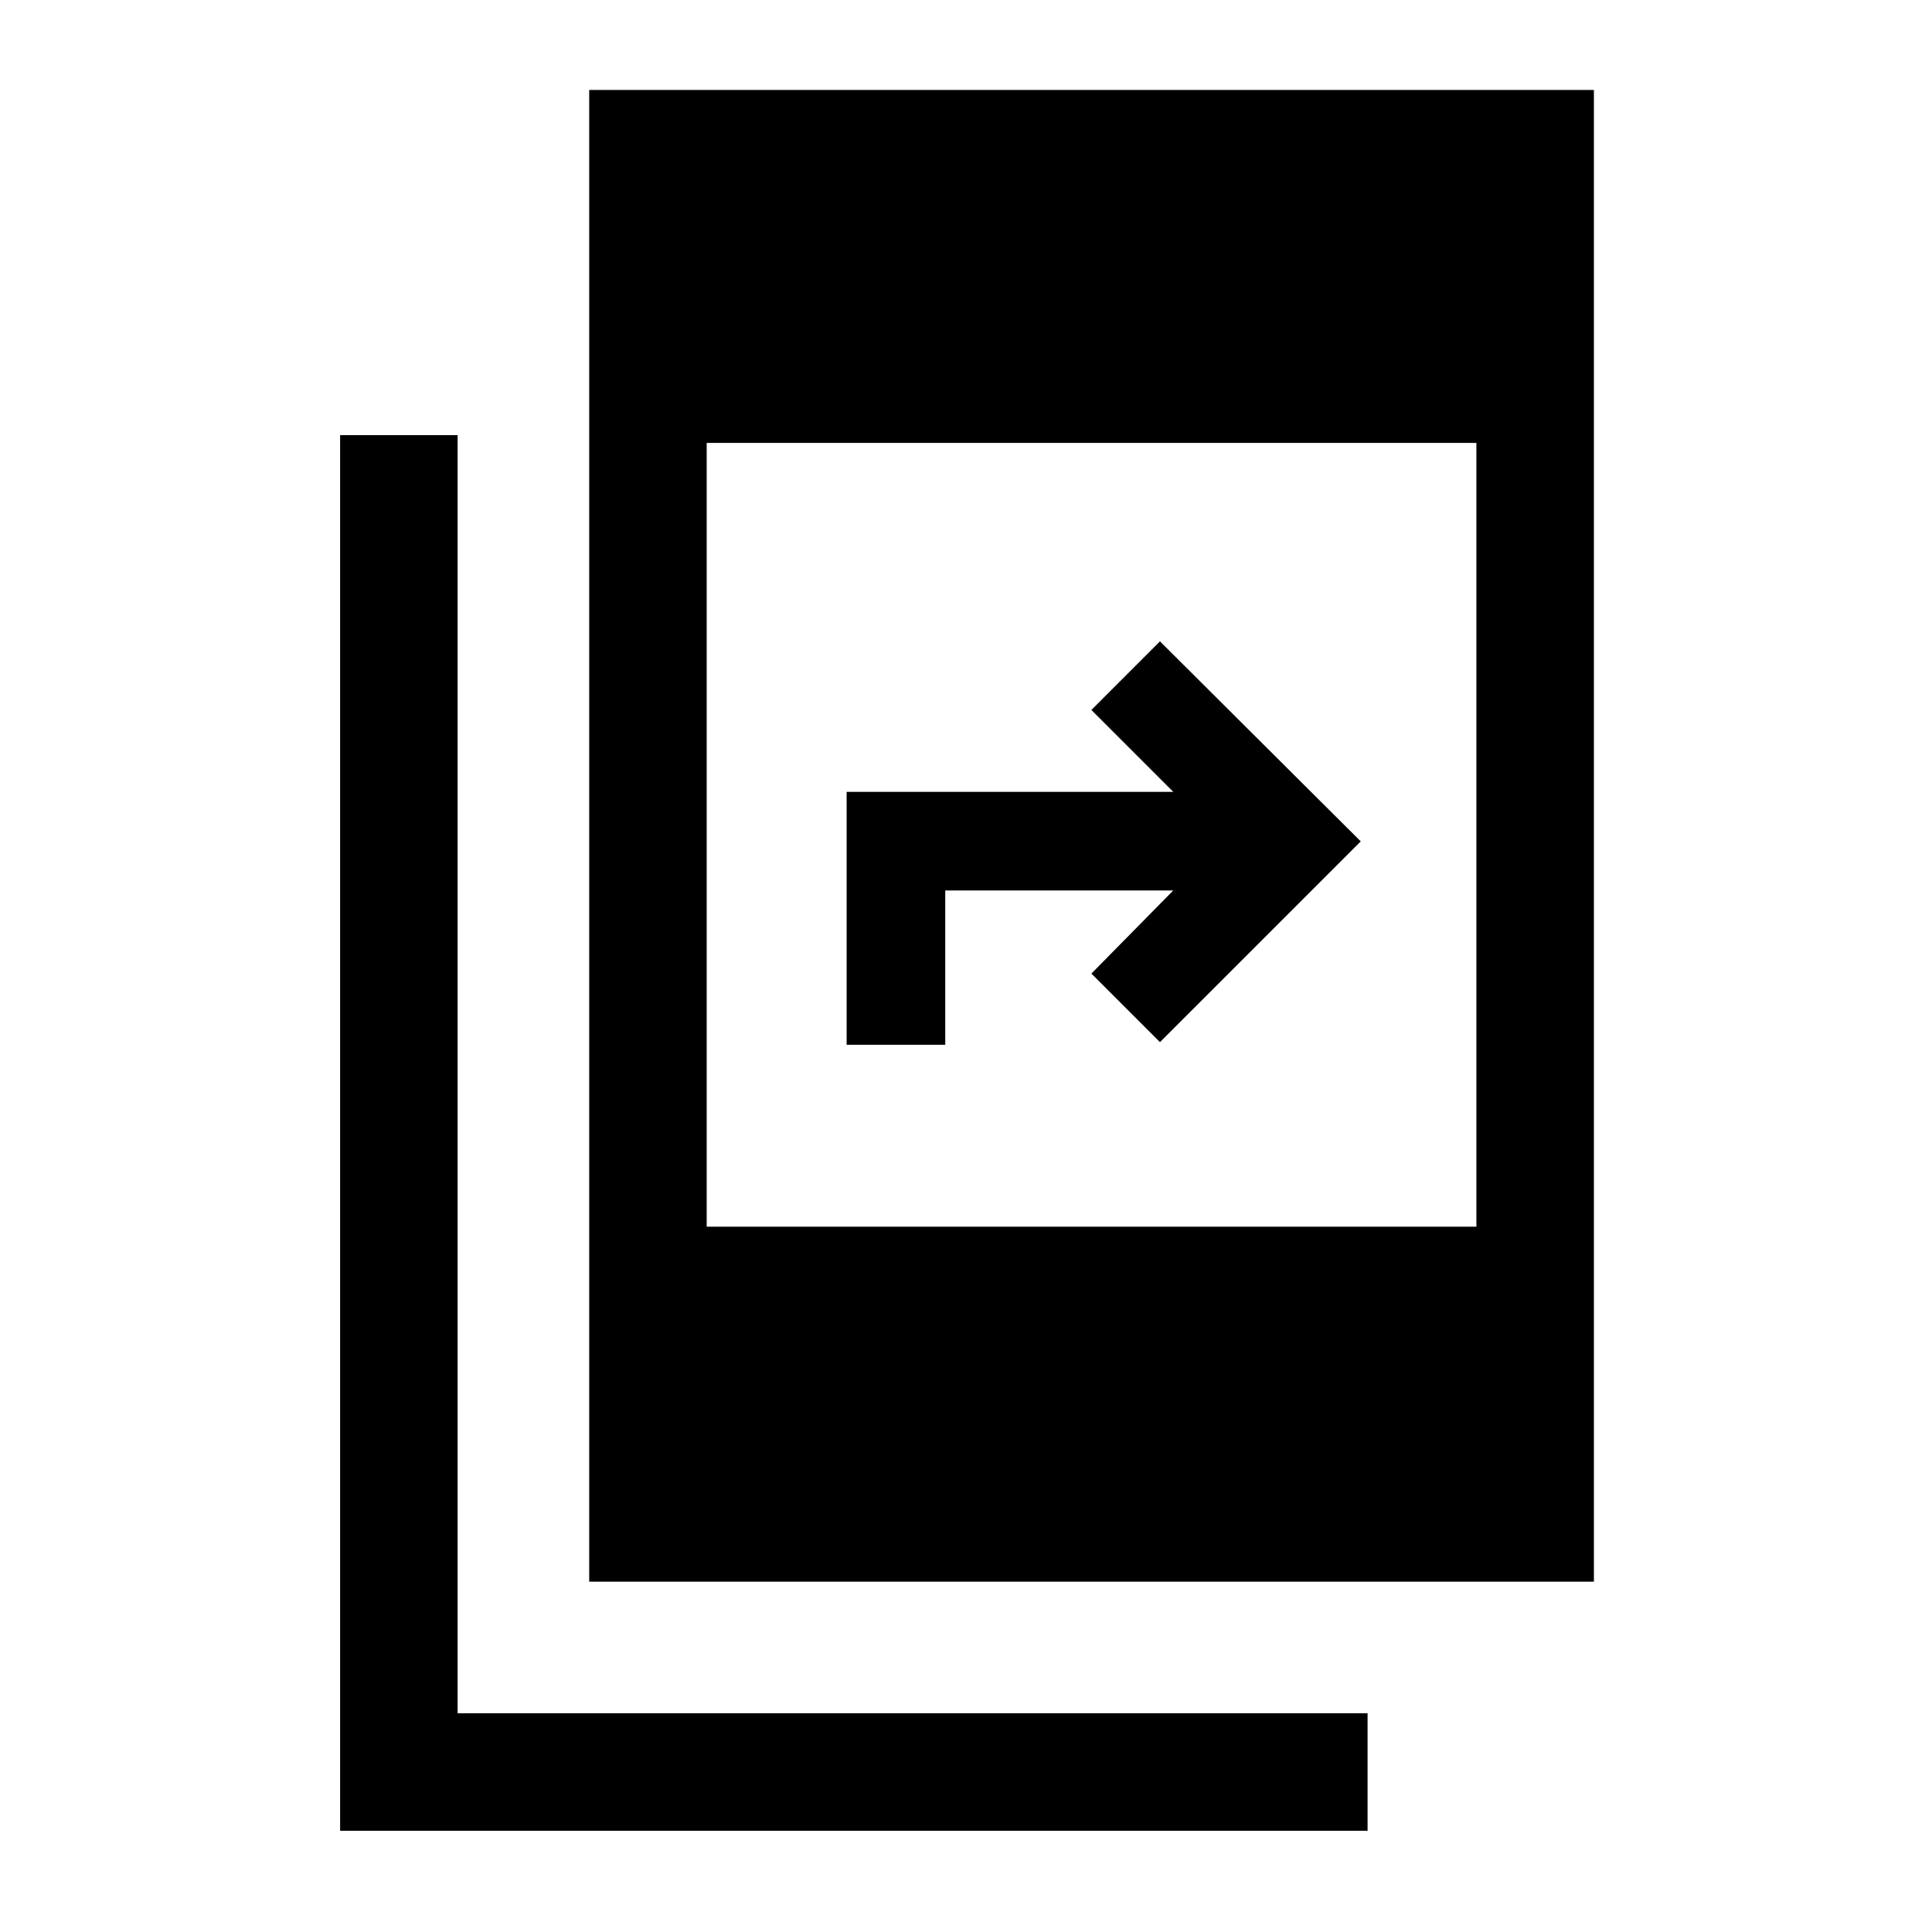 <svg xmlns="http://www.w3.org/2000/svg" height="48" viewBox="0 -960 960 960" width="48"><path d="M169-50.31v-693.46h58.39v635.08h452.15v58.38H169Zm123.77-123.77v-741.23H792v741.23H292.77Zm58.38-176.38h382.46v-389.46H351.15v389.46Zm69.54-90.39v-125.69H583l-40.69-40.69 34.07-34.08 99.77 99.39-99.77 99.76-34.07-34.07L583-517.54H469.69v76.69h-49Z"/></svg>